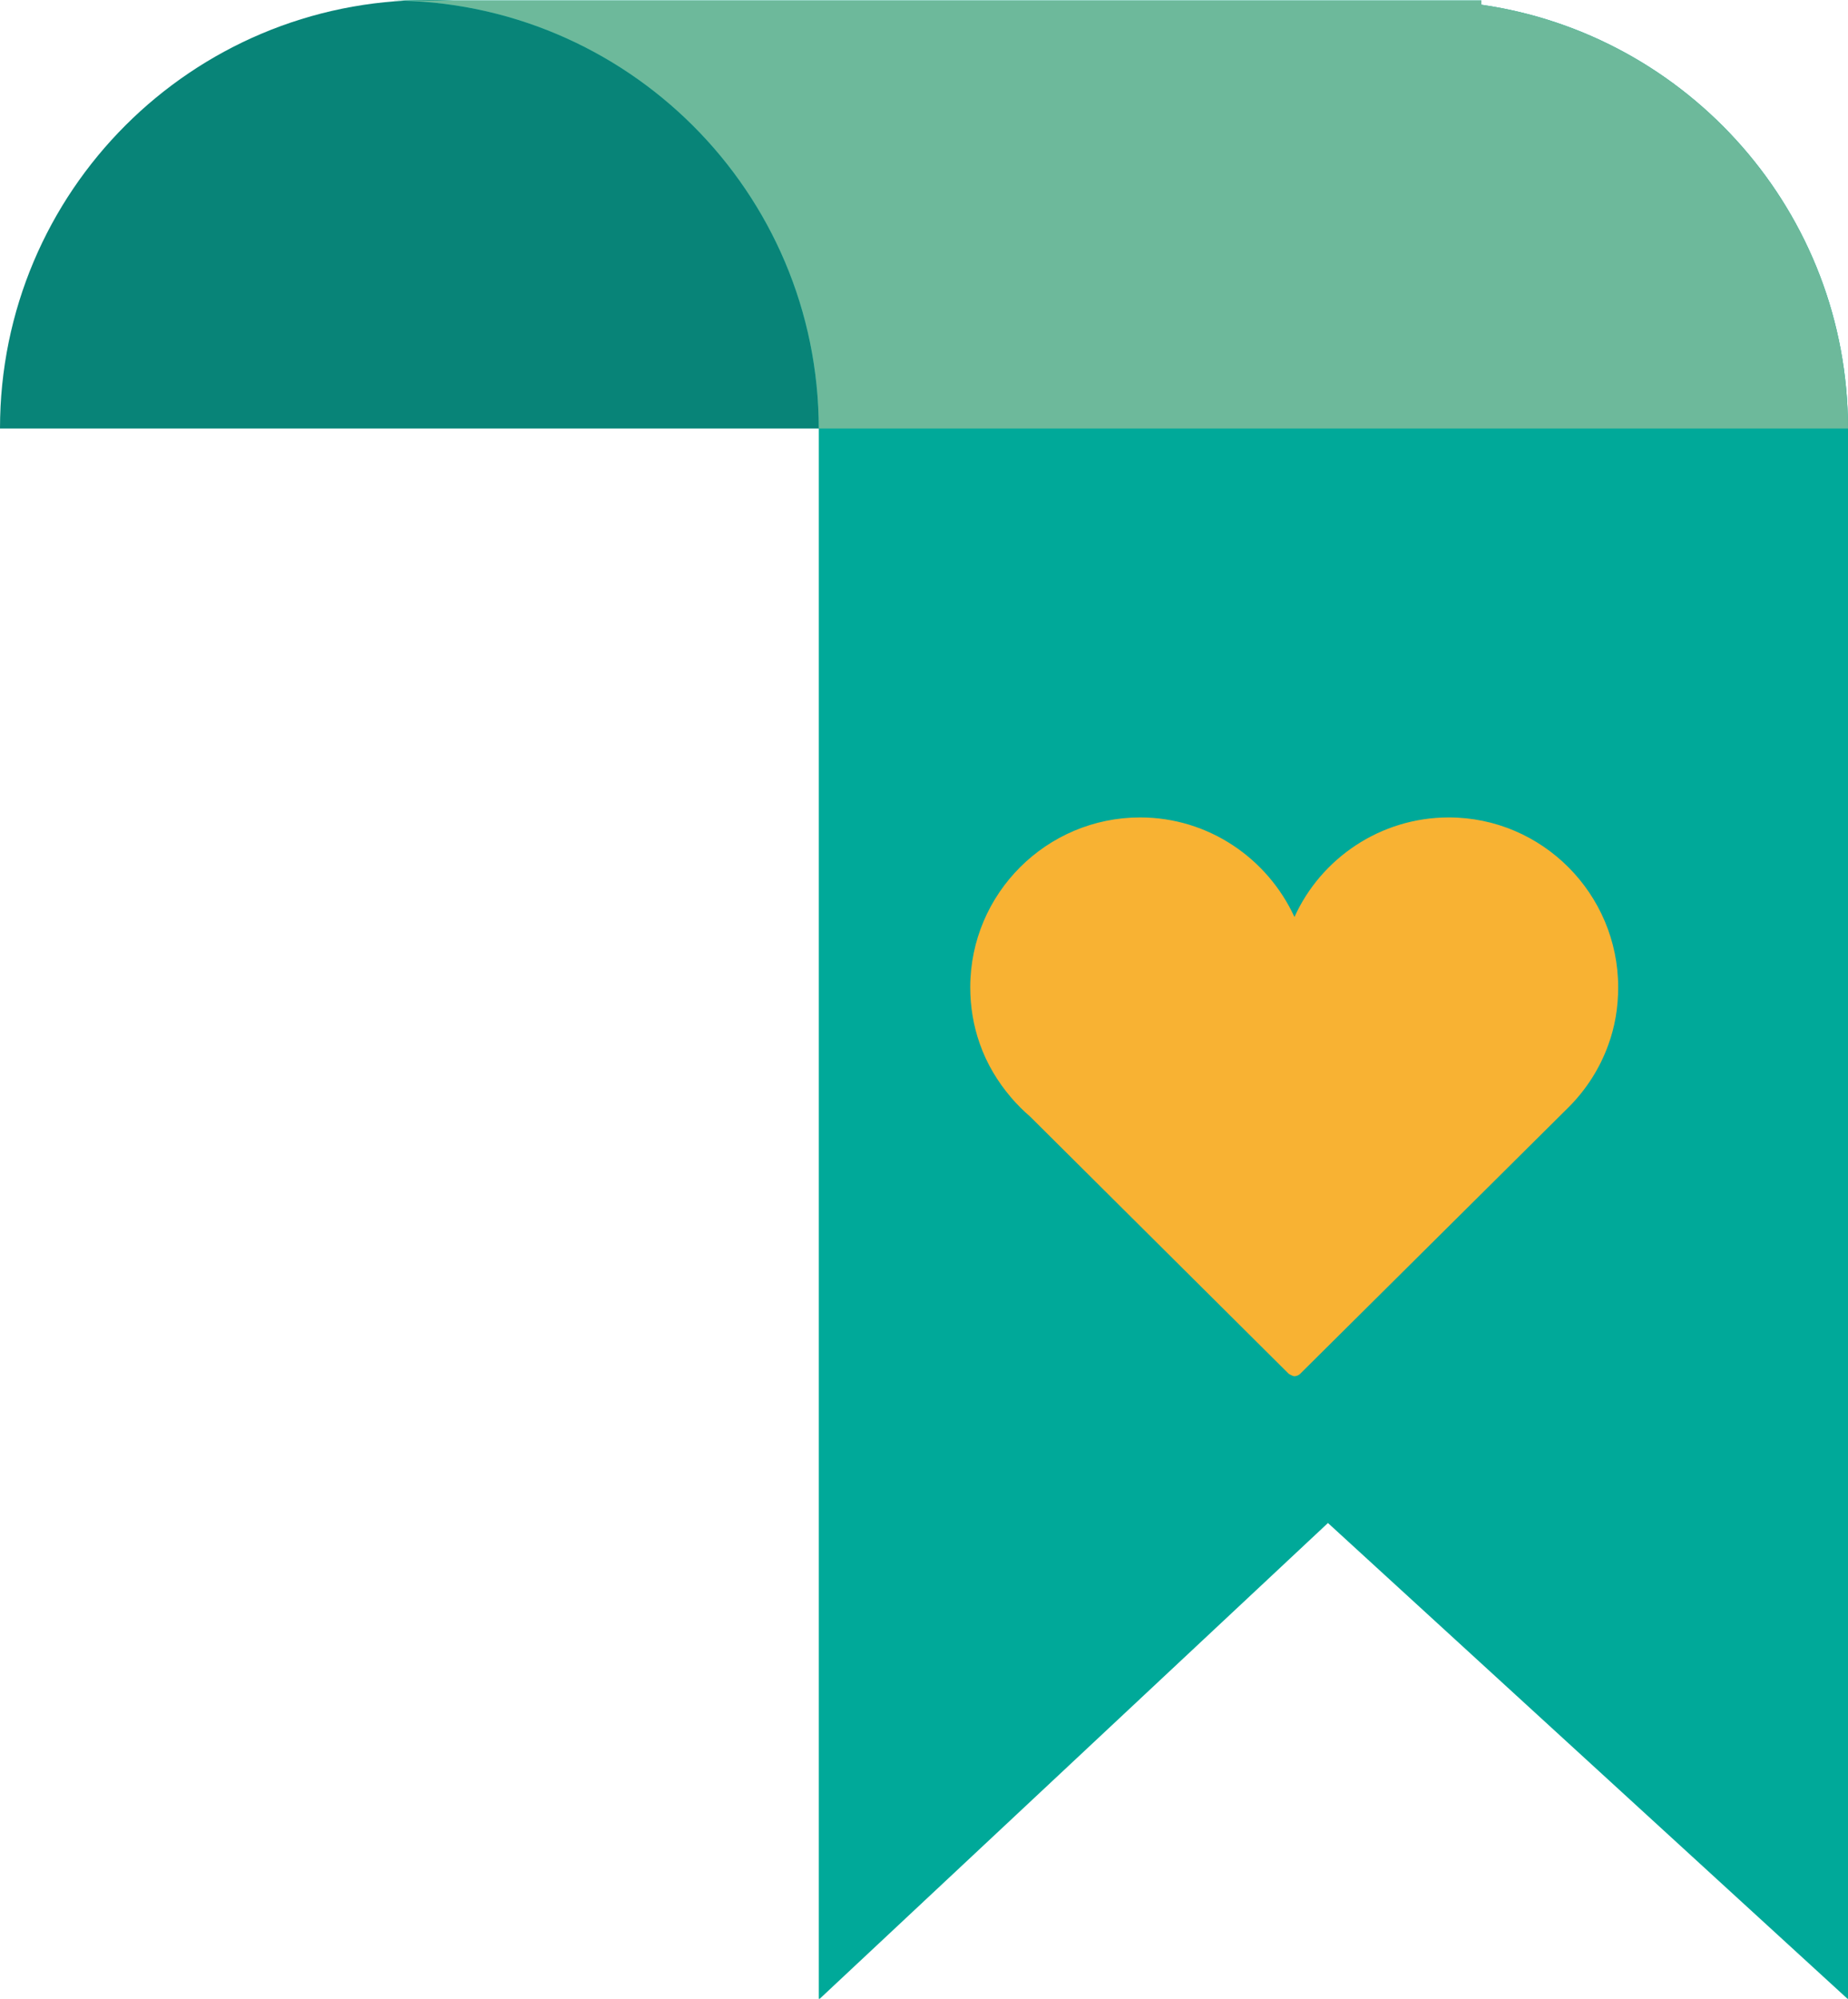 <?xml version="1.0" encoding="UTF-8"?><svg id="Calque_1" xmlns="http://www.w3.org/2000/svg" viewBox="0 0 39.16 42.35"><defs><style>.cls-1{fill:#088478;}.cls-2{fill:#6db99b;}.cls-3{fill:#00a999;}.cls-4{fill:#f8b233;}</style></defs><path class="cls-1" d="m9.08,0C4.06,0,0,4.06,0,9.08h18.15C18.15,4.06,14.09,0,9.08,0Z"/><path class="cls-3" d="m39.16,9.08c0-4.57-3.38-8.35-7.77-8.98v-.09H8.27c5.01,0,9.08,4.06,9.08,9.08v33.28l10.79-10.1,11.03,10.1V9.08h0Z"/><path class="cls-2" d="m17.34,9.08h21.82c0-4.57-3.38-8.35-7.77-8.98v-.09H8.27c5.01,0,9.08,4.06,9.08,9.08Z"/><path class="cls-4" d="m34.29,20.92c0-1.98-1.61-3.6-3.59-3.6-1.45,0-2.71.87-3.27,2.11-.57-1.24-1.82-2.11-3.27-2.11-1.98,0-3.6,1.61-3.6,3.6,0,.42.07.82.2,1.19.15.43.38.81.67,1.15.12.14.26.28.4.4l5.48,5.45s.08.05.12.05.09-.02.12-.05l5.69-5.65h0c.37-.37.66-.82.84-1.32.14-.38.21-.79.21-1.22Z"/></svg>